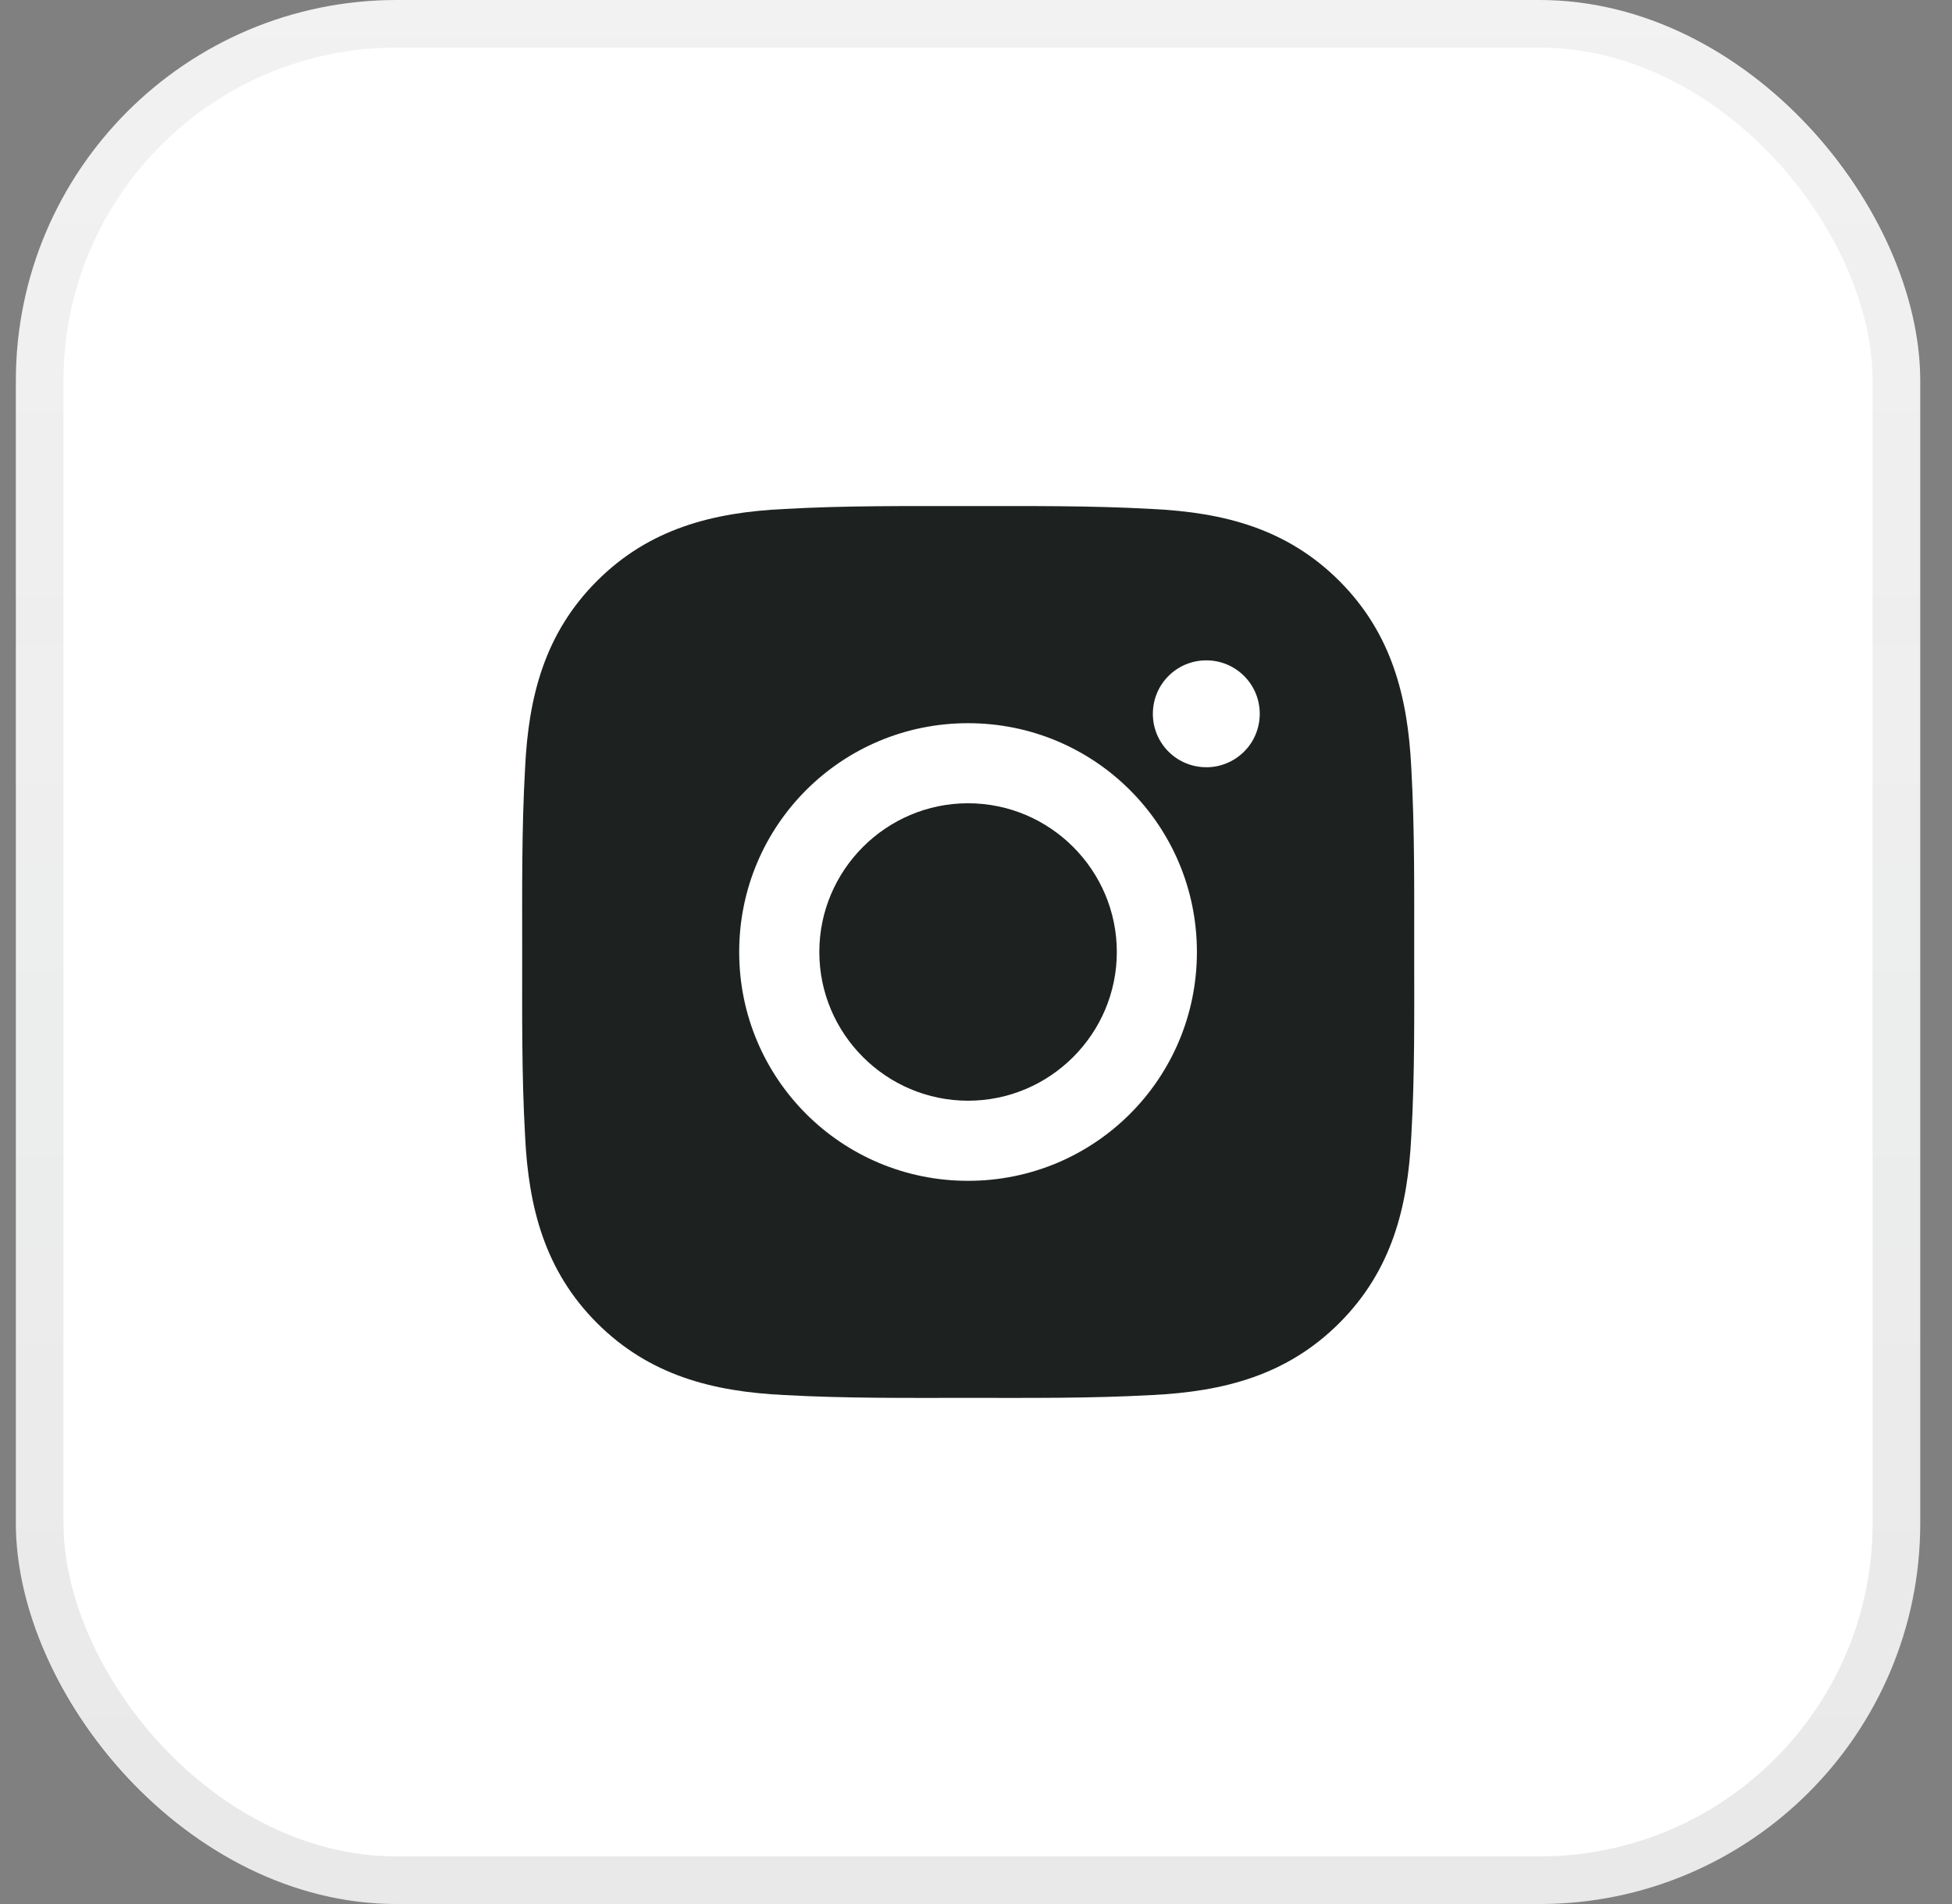 <svg width="41" height="40" viewBox="0 0 41 40" fill="none" xmlns="http://www.w3.org/2000/svg">
<rect x="0" y="0" width="41" height="40" fill="#808080" stroke="none"/>
<rect x="0.333" width="40" height="40" rx="8" fill="white"/>
<rect x="0.833" y="0.5" width="39" height="39" rx="7.5" stroke="url(#paint0_linear_1_2302)" stroke-opacity="0.1"/>
<path d="M20.333 16.875C18.613 16.875 17.209 18.279 17.209 20C17.209 21.72 18.613 23.124 20.333 23.124C22.054 23.124 23.458 21.72 23.458 20C23.458 18.279 22.054 16.875 20.333 16.875ZM29.704 20C29.704 18.706 29.715 17.424 29.643 16.132C29.57 14.632 29.228 13.301 28.131 12.204C27.032 11.105 25.703 10.765 24.203 10.693C22.909 10.62 21.627 10.632 20.336 10.632C19.042 10.632 17.76 10.62 16.468 10.693C14.969 10.765 13.637 11.107 12.54 12.204C11.441 13.303 11.101 14.632 11.029 16.132C10.956 17.426 10.968 18.708 10.968 20C10.968 21.291 10.956 22.575 11.029 23.867C11.101 25.367 11.444 26.698 12.54 27.795C13.64 28.894 14.969 29.234 16.468 29.307C17.762 29.379 19.044 29.367 20.336 29.367C21.63 29.367 22.912 29.379 24.203 29.307C25.703 29.234 27.034 28.892 28.131 27.795C29.23 26.696 29.57 25.367 29.643 23.867C29.718 22.575 29.704 21.293 29.704 20ZM20.333 24.807C17.673 24.807 15.526 22.66 15.526 20C15.526 17.339 17.673 15.193 20.333 15.193C22.994 15.193 25.14 17.339 25.14 20C25.14 22.66 22.994 24.807 20.333 24.807ZM25.337 16.118C24.716 16.118 24.215 15.617 24.215 14.996C24.215 14.374 24.716 13.873 25.337 13.873C25.958 13.873 26.46 14.374 26.46 14.996C26.46 15.143 26.431 15.289 26.375 15.425C26.319 15.562 26.236 15.686 26.131 15.79C26.027 15.894 25.903 15.977 25.767 16.033C25.631 16.09 25.485 16.119 25.337 16.118Z" fill="#1D2220"/>
<defs>
<linearGradient id="paint0_linear_1_2302" x1="20.333" y1="40" x2="20.333" y2="-3.68833e-07" gradientUnits="userSpaceOnUse">
<stop stop-color="#1D2220"/>
<stop offset="1" stop-color="#1D2220" stop-opacity="0.6"/>
</linearGradient>
</defs>
</svg>
